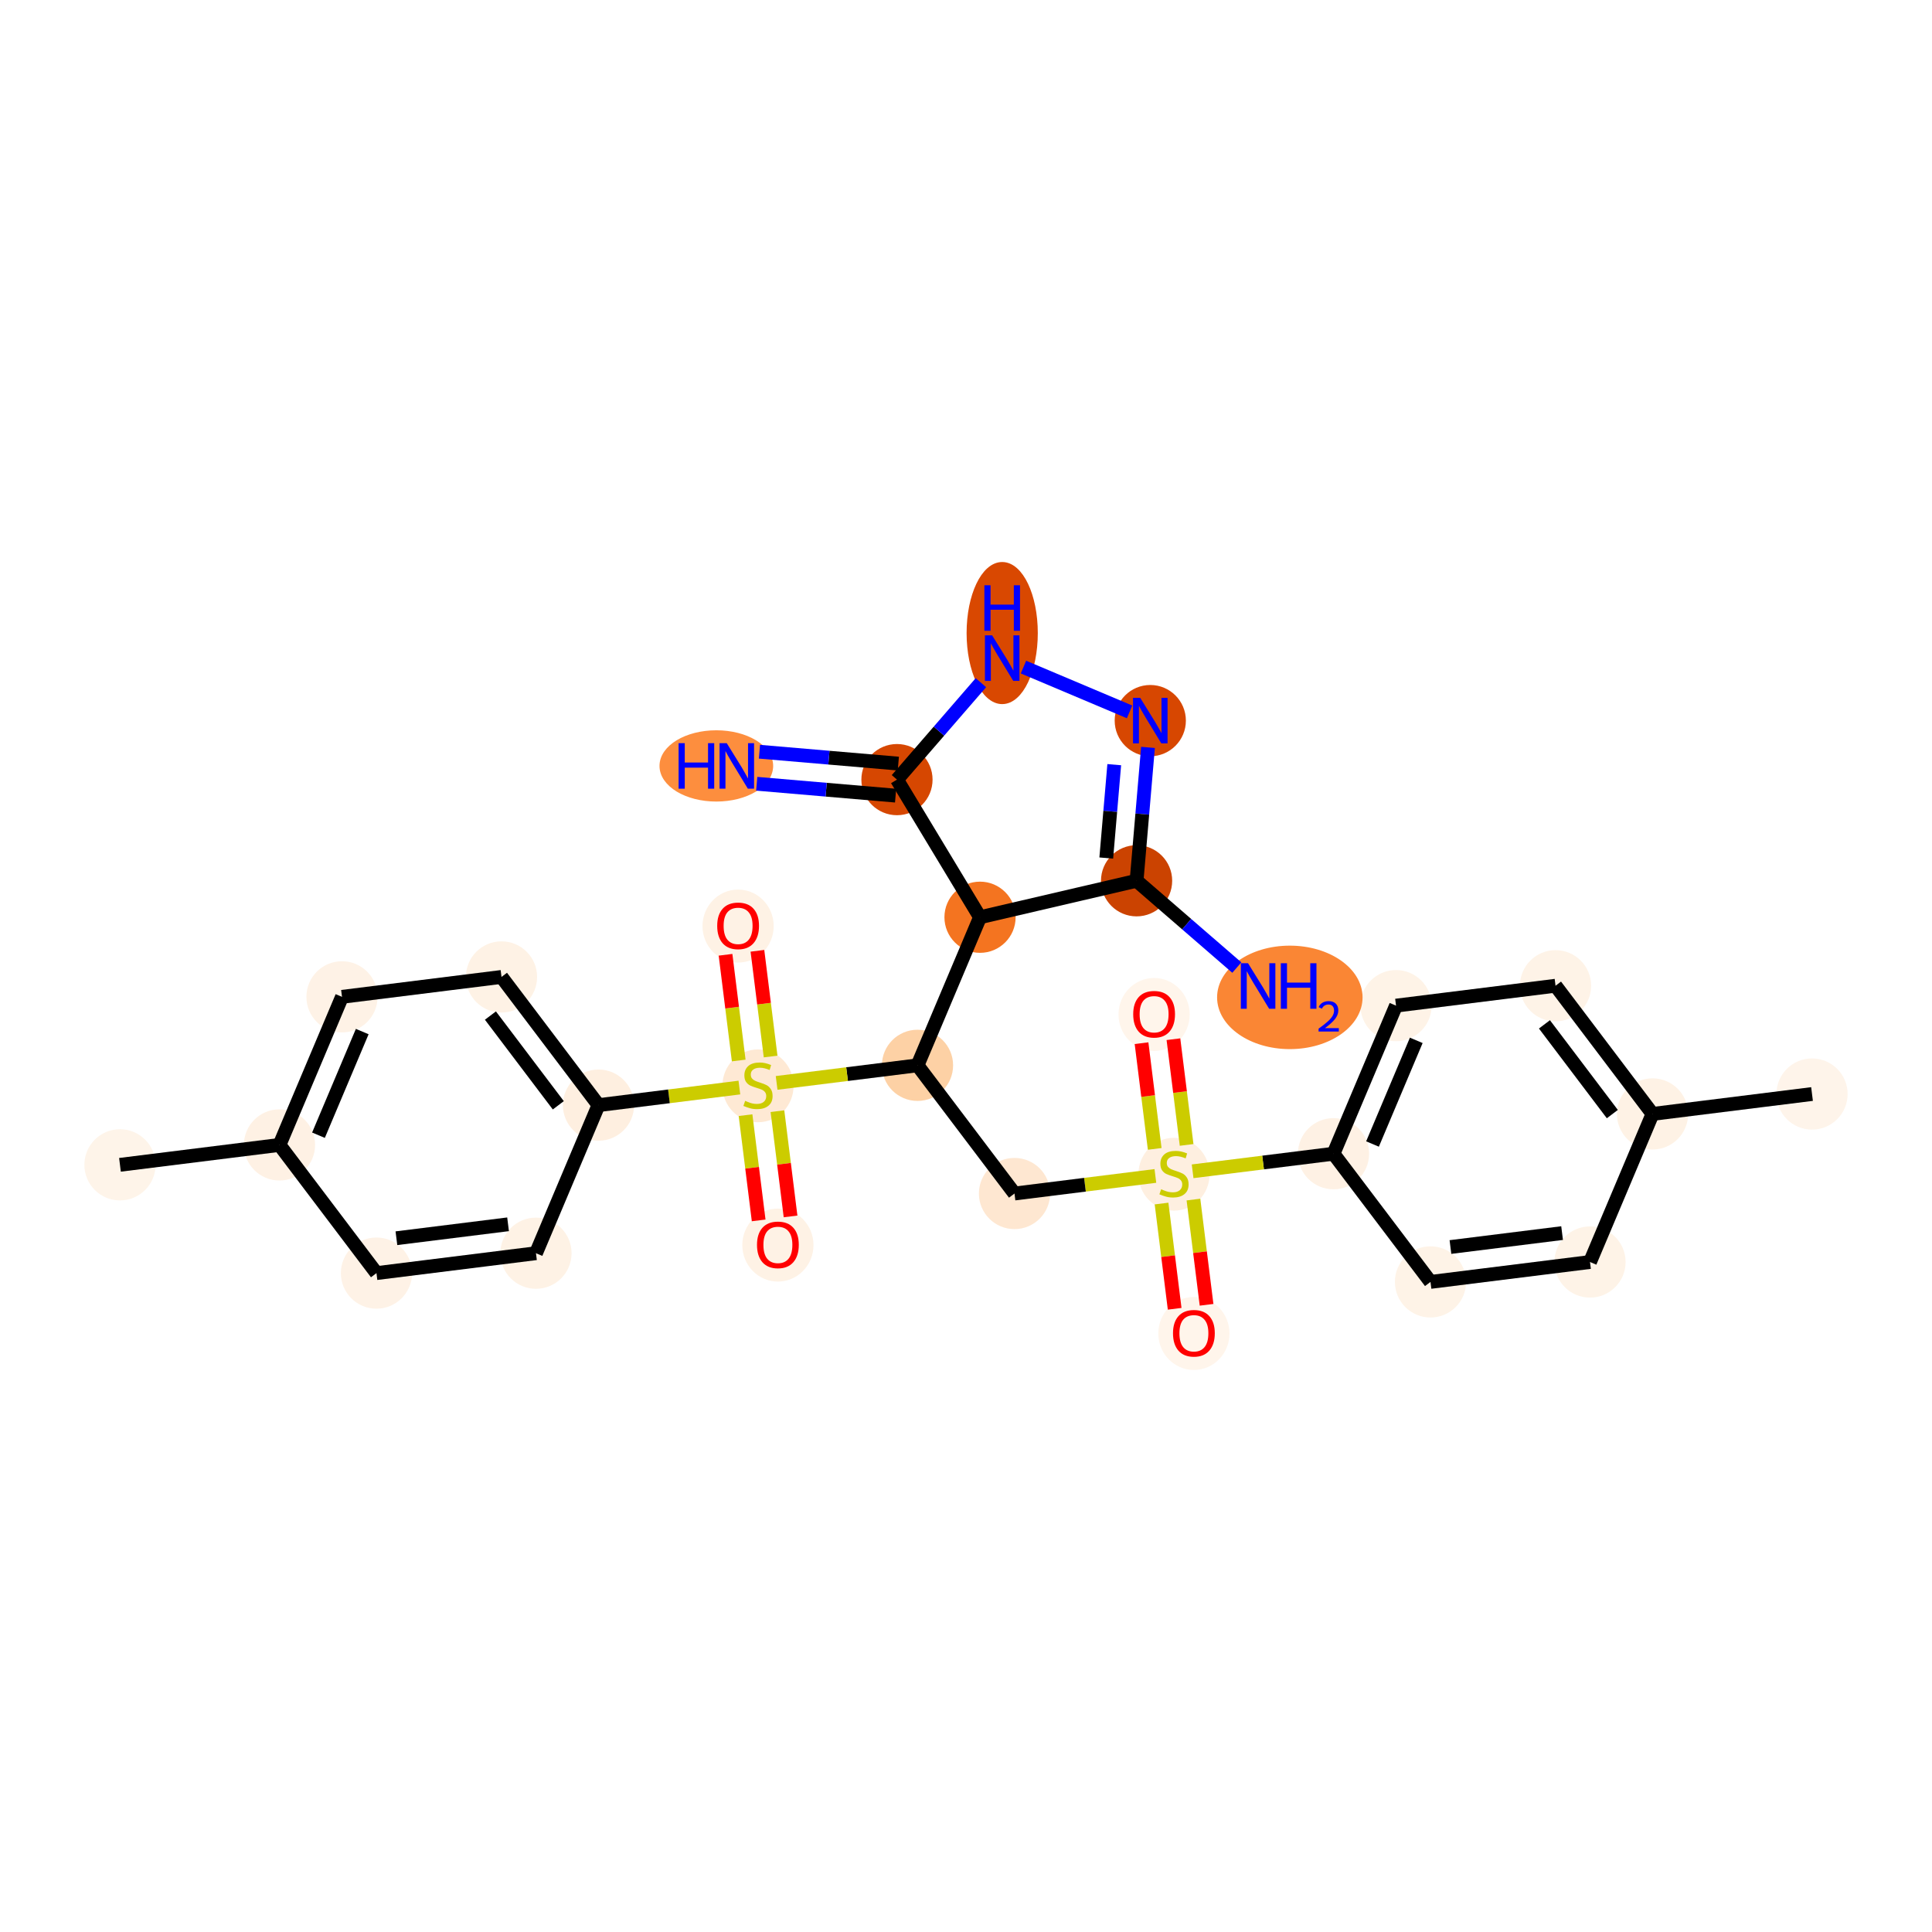 <?xml version='1.0' encoding='iso-8859-1'?>
<svg version='1.1' baseProfile='full'
              xmlns='http://www.w3.org/2000/svg'
                      xmlns:rdkit='http://www.rdkit.org/xml'
                      xmlns:xlink='http://www.w3.org/1999/xlink'
                  xml:space='preserve'
width='280px' height='280px' viewBox='0 0 280 280'>
<!-- END OF HEADER -->
<rect style='opacity:1.0;fill:#FFFFFF;stroke:none' width='280' height='280' x='0' y='0'> </rect>
<ellipse cx='262.613' cy='158.554' rx='4.659' ry='4.659'  style='fill:#FEF4EA;fill-rule:evenodd;stroke:#FEF4EA;stroke-width:1.0px;stroke-linecap:butt;stroke-linejoin:miter;stroke-opacity:1' />
<ellipse cx='239.496' cy='161.438' rx='4.659' ry='4.659'  style='fill:#FEF2E5;fill-rule:evenodd;stroke:#FEF2E5;stroke-width:1.0px;stroke-linecap:butt;stroke-linejoin:miter;stroke-opacity:1' />
<ellipse cx='225.44' cy='142.86' rx='4.659' ry='4.659'  style='fill:#FEF3E7;fill-rule:evenodd;stroke:#FEF3E7;stroke-width:1.0px;stroke-linecap:butt;stroke-linejoin:miter;stroke-opacity:1' />
<ellipse cx='202.323' cy='145.744' rx='4.659' ry='4.659'  style='fill:#FEF3E7;fill-rule:evenodd;stroke:#FEF3E7;stroke-width:1.0px;stroke-linecap:butt;stroke-linejoin:miter;stroke-opacity:1' />
<ellipse cx='193.262' cy='167.206' rx='4.659' ry='4.659'  style='fill:#FEF1E4;fill-rule:evenodd;stroke:#FEF1E4;stroke-width:1.0px;stroke-linecap:butt;stroke-linejoin:miter;stroke-opacity:1' />
<ellipse cx='170.145' cy='170.178' rx='4.659' ry='4.777'  style='fill:#FEEFE0;fill-rule:evenodd;stroke:#FEEFE0;stroke-width:1.0px;stroke-linecap:butt;stroke-linejoin:miter;stroke-opacity:1' />
<ellipse cx='167.261' cy='147.024' rx='4.659' ry='4.79'  style='fill:#FFF5EB;fill-rule:evenodd;stroke:#FFF5EB;stroke-width:1.0px;stroke-linecap:butt;stroke-linejoin:miter;stroke-opacity:1' />
<ellipse cx='173.029' cy='193.258' rx='4.659' ry='4.79'  style='fill:#FFF5EB;fill-rule:evenodd;stroke:#FFF5EB;stroke-width:1.0px;stroke-linecap:butt;stroke-linejoin:miter;stroke-opacity:1' />
<ellipse cx='147.028' cy='172.974' rx='4.659' ry='4.659'  style='fill:#FEE7D1;fill-rule:evenodd;stroke:#FEE7D1;stroke-width:1.0px;stroke-linecap:butt;stroke-linejoin:miter;stroke-opacity:1' />
<ellipse cx='132.972' cy='154.396' rx='4.659' ry='4.659'  style='fill:#FDD1A5;fill-rule:evenodd;stroke:#FDD1A5;stroke-width:1.0px;stroke-linecap:butt;stroke-linejoin:miter;stroke-opacity:1' />
<ellipse cx='142.033' cy='132.934' rx='4.659' ry='4.659'  style='fill:#F47420;fill-rule:evenodd;stroke:#F47420;stroke-width:1.0px;stroke-linecap:butt;stroke-linejoin:miter;stroke-opacity:1' />
<ellipse cx='129.996' cy='112.988' rx='4.659' ry='4.659'  style='fill:#D64701;fill-rule:evenodd;stroke:#D64701;stroke-width:1.0px;stroke-linecap:butt;stroke-linejoin:miter;stroke-opacity:1' />
<ellipse cx='103.816' cy='111.003' rx='7.736' ry='4.665'  style='fill:#FD8E3E;fill-rule:evenodd;stroke:#FD8E3E;stroke-width:1.0px;stroke-linecap:butt;stroke-linejoin:miter;stroke-opacity:1' />
<ellipse cx='145.246' cy='91.748' rx='4.659' ry='9.797'  style='fill:#D94801;fill-rule:evenodd;stroke:#D94801;stroke-width:1.0px;stroke-linecap:butt;stroke-linejoin:miter;stroke-opacity:1' />
<ellipse cx='166.707' cy='104.438' rx='4.659' ry='4.665'  style='fill:#D74701;fill-rule:evenodd;stroke:#D74701;stroke-width:1.0px;stroke-linecap:butt;stroke-linejoin:miter;stroke-opacity:1' />
<ellipse cx='164.722' cy='127.649' rx='4.659' ry='4.659'  style='fill:#CB4301;fill-rule:evenodd;stroke:#CB4301;stroke-width:1.0px;stroke-linecap:butt;stroke-linejoin:miter;stroke-opacity:1' />
<ellipse cx='186.931' cy='144.548' rx='10.041' ry='6.998'  style='fill:#FA8634;fill-rule:evenodd;stroke:#FA8634;stroke-width:1.0px;stroke-linecap:butt;stroke-linejoin:miter;stroke-opacity:1' />
<ellipse cx='109.855' cy='157.368' rx='4.659' ry='4.777'  style='fill:#FEE9D4;fill-rule:evenodd;stroke:#FEE9D4;stroke-width:1.0px;stroke-linecap:butt;stroke-linejoin:miter;stroke-opacity:1' />
<ellipse cx='106.971' cy='134.214' rx='4.659' ry='4.79'  style='fill:#FEF2E5;fill-rule:evenodd;stroke:#FEF2E5;stroke-width:1.0px;stroke-linecap:butt;stroke-linejoin:miter;stroke-opacity:1' />
<ellipse cx='112.739' cy='180.448' rx='4.659' ry='4.79'  style='fill:#FEF2E5;fill-rule:evenodd;stroke:#FEF2E5;stroke-width:1.0px;stroke-linecap:butt;stroke-linejoin:miter;stroke-opacity:1' />
<ellipse cx='86.738' cy='160.163' rx='4.659' ry='4.659'  style='fill:#FEEFE0;fill-rule:evenodd;stroke:#FEEFE0;stroke-width:1.0px;stroke-linecap:butt;stroke-linejoin:miter;stroke-opacity:1' />
<ellipse cx='72.682' cy='141.585' rx='4.659' ry='4.659'  style='fill:#FEF2E5;fill-rule:evenodd;stroke:#FEF2E5;stroke-width:1.0px;stroke-linecap:butt;stroke-linejoin:miter;stroke-opacity:1' />
<ellipse cx='49.565' cy='144.469' rx='4.659' ry='4.659'  style='fill:#FEF2E6;fill-rule:evenodd;stroke:#FEF2E6;stroke-width:1.0px;stroke-linecap:butt;stroke-linejoin:miter;stroke-opacity:1' />
<ellipse cx='40.504' cy='165.931' rx='4.659' ry='4.659'  style='fill:#FEF1E4;fill-rule:evenodd;stroke:#FEF1E4;stroke-width:1.0px;stroke-linecap:butt;stroke-linejoin:miter;stroke-opacity:1' />
<ellipse cx='17.387' cy='168.815' rx='4.659' ry='4.659'  style='fill:#FEF4E9;fill-rule:evenodd;stroke:#FEF4E9;stroke-width:1.0px;stroke-linecap:butt;stroke-linejoin:miter;stroke-opacity:1' />
<ellipse cx='54.56' cy='184.509' rx='4.659' ry='4.659'  style='fill:#FEF2E6;fill-rule:evenodd;stroke:#FEF2E6;stroke-width:1.0px;stroke-linecap:butt;stroke-linejoin:miter;stroke-opacity:1' />
<ellipse cx='77.677' cy='181.625' rx='4.659' ry='4.659'  style='fill:#FEF2E5;fill-rule:evenodd;stroke:#FEF2E5;stroke-width:1.0px;stroke-linecap:butt;stroke-linejoin:miter;stroke-opacity:1' />
<ellipse cx='207.318' cy='185.784' rx='4.659' ry='4.659'  style='fill:#FEF3E7;fill-rule:evenodd;stroke:#FEF3E7;stroke-width:1.0px;stroke-linecap:butt;stroke-linejoin:miter;stroke-opacity:1' />
<ellipse cx='230.435' cy='182.9' rx='4.659' ry='4.659'  style='fill:#FEF3E7;fill-rule:evenodd;stroke:#FEF3E7;stroke-width:1.0px;stroke-linecap:butt;stroke-linejoin:miter;stroke-opacity:1' />
<path class='bond-0 atom-0 atom-1' d='M 262.613,158.554 L 239.496,161.438' style='fill:none;fill-rule:evenodd;stroke:#000000;stroke-width:2.0px;stroke-linecap:butt;stroke-linejoin:miter;stroke-opacity:1' />
<path class='bond-1 atom-1 atom-2' d='M 239.496,161.438 L 225.44,142.86' style='fill:none;fill-rule:evenodd;stroke:#000000;stroke-width:2.0px;stroke-linecap:butt;stroke-linejoin:miter;stroke-opacity:1' />
<path class='bond-1 atom-1 atom-2' d='M 233.672,161.463 L 223.833,148.458' style='fill:none;fill-rule:evenodd;stroke:#000000;stroke-width:2.0px;stroke-linecap:butt;stroke-linejoin:miter;stroke-opacity:1' />
<path class='bond-28 atom-28 atom-1' d='M 230.435,182.9 L 239.496,161.438' style='fill:none;fill-rule:evenodd;stroke:#000000;stroke-width:2.0px;stroke-linecap:butt;stroke-linejoin:miter;stroke-opacity:1' />
<path class='bond-2 atom-2 atom-3' d='M 225.44,142.86 L 202.323,145.744' style='fill:none;fill-rule:evenodd;stroke:#000000;stroke-width:2.0px;stroke-linecap:butt;stroke-linejoin:miter;stroke-opacity:1' />
<path class='bond-3 atom-3 atom-4' d='M 202.323,145.744 L 193.262,167.206' style='fill:none;fill-rule:evenodd;stroke:#000000;stroke-width:2.0px;stroke-linecap:butt;stroke-linejoin:miter;stroke-opacity:1' />
<path class='bond-3 atom-3 atom-4' d='M 205.256,150.776 L 198.914,165.799' style='fill:none;fill-rule:evenodd;stroke:#000000;stroke-width:2.0px;stroke-linecap:butt;stroke-linejoin:miter;stroke-opacity:1' />
<path class='bond-4 atom-4 atom-5' d='M 193.262,167.206 L 183.053,168.48' style='fill:none;fill-rule:evenodd;stroke:#000000;stroke-width:2.0px;stroke-linecap:butt;stroke-linejoin:miter;stroke-opacity:1' />
<path class='bond-4 atom-4 atom-5' d='M 183.053,168.48 L 172.843,169.753' style='fill:none;fill-rule:evenodd;stroke:#CCCC00;stroke-width:2.0px;stroke-linecap:butt;stroke-linejoin:miter;stroke-opacity:1' />
<path class='bond-26 atom-4 atom-27' d='M 193.262,167.206 L 207.318,185.784' style='fill:none;fill-rule:evenodd;stroke:#000000;stroke-width:2.0px;stroke-linecap:butt;stroke-linejoin:miter;stroke-opacity:1' />
<path class='bond-5 atom-5 atom-6' d='M 171.974,165.93 L 171.018,158.269' style='fill:none;fill-rule:evenodd;stroke:#CCCC00;stroke-width:2.0px;stroke-linecap:butt;stroke-linejoin:miter;stroke-opacity:1' />
<path class='bond-5 atom-5 atom-6' d='M 171.018,158.269 L 170.062,150.608' style='fill:none;fill-rule:evenodd;stroke:#FF0000;stroke-width:2.0px;stroke-linecap:butt;stroke-linejoin:miter;stroke-opacity:1' />
<path class='bond-5 atom-5 atom-6' d='M 167.35,166.506 L 166.395,158.846' style='fill:none;fill-rule:evenodd;stroke:#CCCC00;stroke-width:2.0px;stroke-linecap:butt;stroke-linejoin:miter;stroke-opacity:1' />
<path class='bond-5 atom-5 atom-6' d='M 166.395,158.846 L 165.439,151.185' style='fill:none;fill-rule:evenodd;stroke:#FF0000;stroke-width:2.0px;stroke-linecap:butt;stroke-linejoin:miter;stroke-opacity:1' />
<path class='bond-6 atom-5 atom-7' d='M 168.339,174.427 L 169.29,182.053' style='fill:none;fill-rule:evenodd;stroke:#CCCC00;stroke-width:2.0px;stroke-linecap:butt;stroke-linejoin:miter;stroke-opacity:1' />
<path class='bond-6 atom-5 atom-7' d='M 169.29,182.053 L 170.241,189.679' style='fill:none;fill-rule:evenodd;stroke:#FF0000;stroke-width:2.0px;stroke-linecap:butt;stroke-linejoin:miter;stroke-opacity:1' />
<path class='bond-6 atom-5 atom-7' d='M 172.962,173.85 L 173.913,181.476' style='fill:none;fill-rule:evenodd;stroke:#CCCC00;stroke-width:2.0px;stroke-linecap:butt;stroke-linejoin:miter;stroke-opacity:1' />
<path class='bond-6 atom-5 atom-7' d='M 173.913,181.476 L 174.865,189.102' style='fill:none;fill-rule:evenodd;stroke:#FF0000;stroke-width:2.0px;stroke-linecap:butt;stroke-linejoin:miter;stroke-opacity:1' />
<path class='bond-7 atom-5 atom-8' d='M 167.447,170.426 L 157.238,171.7' style='fill:none;fill-rule:evenodd;stroke:#CCCC00;stroke-width:2.0px;stroke-linecap:butt;stroke-linejoin:miter;stroke-opacity:1' />
<path class='bond-7 atom-5 atom-8' d='M 157.238,171.7 L 147.028,172.974' style='fill:none;fill-rule:evenodd;stroke:#000000;stroke-width:2.0px;stroke-linecap:butt;stroke-linejoin:miter;stroke-opacity:1' />
<path class='bond-8 atom-8 atom-9' d='M 147.028,172.974 L 132.972,154.396' style='fill:none;fill-rule:evenodd;stroke:#000000;stroke-width:2.0px;stroke-linecap:butt;stroke-linejoin:miter;stroke-opacity:1' />
<path class='bond-9 atom-9 atom-10' d='M 132.972,154.396 L 142.033,132.934' style='fill:none;fill-rule:evenodd;stroke:#000000;stroke-width:2.0px;stroke-linecap:butt;stroke-linejoin:miter;stroke-opacity:1' />
<path class='bond-16 atom-9 atom-17' d='M 132.972,154.396 L 122.762,155.669' style='fill:none;fill-rule:evenodd;stroke:#000000;stroke-width:2.0px;stroke-linecap:butt;stroke-linejoin:miter;stroke-opacity:1' />
<path class='bond-16 atom-9 atom-17' d='M 122.762,155.669 L 112.553,156.943' style='fill:none;fill-rule:evenodd;stroke:#CCCC00;stroke-width:2.0px;stroke-linecap:butt;stroke-linejoin:miter;stroke-opacity:1' />
<path class='bond-10 atom-10 atom-11' d='M 142.033,132.934 L 129.996,112.988' style='fill:none;fill-rule:evenodd;stroke:#000000;stroke-width:2.0px;stroke-linecap:butt;stroke-linejoin:miter;stroke-opacity:1' />
<path class='bond-29 atom-15 atom-10' d='M 164.722,127.649 L 142.033,132.934' style='fill:none;fill-rule:evenodd;stroke:#000000;stroke-width:2.0px;stroke-linecap:butt;stroke-linejoin:miter;stroke-opacity:1' />
<path class='bond-11 atom-11 atom-12' d='M 130.194,110.667 L 120.131,109.806' style='fill:none;fill-rule:evenodd;stroke:#000000;stroke-width:2.0px;stroke-linecap:butt;stroke-linejoin:miter;stroke-opacity:1' />
<path class='bond-11 atom-11 atom-12' d='M 120.131,109.806 L 110.067,108.946' style='fill:none;fill-rule:evenodd;stroke:#0000FF;stroke-width:2.0px;stroke-linecap:butt;stroke-linejoin:miter;stroke-opacity:1' />
<path class='bond-11 atom-11 atom-12' d='M 129.797,115.309 L 119.734,114.449' style='fill:none;fill-rule:evenodd;stroke:#000000;stroke-width:2.0px;stroke-linecap:butt;stroke-linejoin:miter;stroke-opacity:1' />
<path class='bond-11 atom-11 atom-12' d='M 119.734,114.449 L 109.67,113.588' style='fill:none;fill-rule:evenodd;stroke:#0000FF;stroke-width:2.0px;stroke-linecap:butt;stroke-linejoin:miter;stroke-opacity:1' />
<path class='bond-12 atom-11 atom-13' d='M 129.996,112.988 L 136.079,105.964' style='fill:none;fill-rule:evenodd;stroke:#000000;stroke-width:2.0px;stroke-linecap:butt;stroke-linejoin:miter;stroke-opacity:1' />
<path class='bond-12 atom-11 atom-13' d='M 136.079,105.964 L 142.161,98.939' style='fill:none;fill-rule:evenodd;stroke:#0000FF;stroke-width:2.0px;stroke-linecap:butt;stroke-linejoin:miter;stroke-opacity:1' />
<path class='bond-13 atom-13 atom-14' d='M 148.33,96.679 L 163.707,103.171' style='fill:none;fill-rule:evenodd;stroke:#0000FF;stroke-width:2.0px;stroke-linecap:butt;stroke-linejoin:miter;stroke-opacity:1' />
<path class='bond-14 atom-14 atom-15' d='M 166.376,108.319 L 165.549,117.984' style='fill:none;fill-rule:evenodd;stroke:#0000FF;stroke-width:2.0px;stroke-linecap:butt;stroke-linejoin:miter;stroke-opacity:1' />
<path class='bond-14 atom-14 atom-15' d='M 165.549,117.984 L 164.722,127.649' style='fill:none;fill-rule:evenodd;stroke:#000000;stroke-width:2.0px;stroke-linecap:butt;stroke-linejoin:miter;stroke-opacity:1' />
<path class='bond-14 atom-14 atom-15' d='M 161.485,110.821 L 160.906,117.587' style='fill:none;fill-rule:evenodd;stroke:#0000FF;stroke-width:2.0px;stroke-linecap:butt;stroke-linejoin:miter;stroke-opacity:1' />
<path class='bond-14 atom-14 atom-15' d='M 160.906,117.587 L 160.328,124.353' style='fill:none;fill-rule:evenodd;stroke:#000000;stroke-width:2.0px;stroke-linecap:butt;stroke-linejoin:miter;stroke-opacity:1' />
<path class='bond-15 atom-15 atom-16' d='M 164.722,127.649 L 171.986,133.939' style='fill:none;fill-rule:evenodd;stroke:#000000;stroke-width:2.0px;stroke-linecap:butt;stroke-linejoin:miter;stroke-opacity:1' />
<path class='bond-15 atom-15 atom-16' d='M 171.986,133.939 L 179.249,140.228' style='fill:none;fill-rule:evenodd;stroke:#0000FF;stroke-width:2.0px;stroke-linecap:butt;stroke-linejoin:miter;stroke-opacity:1' />
<path class='bond-17 atom-17 atom-18' d='M 111.684,153.119 L 110.728,145.458' style='fill:none;fill-rule:evenodd;stroke:#CCCC00;stroke-width:2.0px;stroke-linecap:butt;stroke-linejoin:miter;stroke-opacity:1' />
<path class='bond-17 atom-17 atom-18' d='M 110.728,145.458 L 109.772,137.798' style='fill:none;fill-rule:evenodd;stroke:#FF0000;stroke-width:2.0px;stroke-linecap:butt;stroke-linejoin:miter;stroke-opacity:1' />
<path class='bond-17 atom-17 atom-18' d='M 107.06,153.696 L 106.104,146.035' style='fill:none;fill-rule:evenodd;stroke:#CCCC00;stroke-width:2.0px;stroke-linecap:butt;stroke-linejoin:miter;stroke-opacity:1' />
<path class='bond-17 atom-17 atom-18' d='M 106.104,146.035 L 105.149,138.374' style='fill:none;fill-rule:evenodd;stroke:#FF0000;stroke-width:2.0px;stroke-linecap:butt;stroke-linejoin:miter;stroke-opacity:1' />
<path class='bond-18 atom-17 atom-19' d='M 108.048,161.617 L 109,169.243' style='fill:none;fill-rule:evenodd;stroke:#CCCC00;stroke-width:2.0px;stroke-linecap:butt;stroke-linejoin:miter;stroke-opacity:1' />
<path class='bond-18 atom-17 atom-19' d='M 109,169.243 L 109.951,176.869' style='fill:none;fill-rule:evenodd;stroke:#FF0000;stroke-width:2.0px;stroke-linecap:butt;stroke-linejoin:miter;stroke-opacity:1' />
<path class='bond-18 atom-17 atom-19' d='M 112.672,161.04 L 113.623,168.666' style='fill:none;fill-rule:evenodd;stroke:#CCCC00;stroke-width:2.0px;stroke-linecap:butt;stroke-linejoin:miter;stroke-opacity:1' />
<path class='bond-18 atom-17 atom-19' d='M 113.623,168.666 L 114.574,176.292' style='fill:none;fill-rule:evenodd;stroke:#FF0000;stroke-width:2.0px;stroke-linecap:butt;stroke-linejoin:miter;stroke-opacity:1' />
<path class='bond-19 atom-17 atom-20' d='M 107.157,157.616 L 96.948,158.89' style='fill:none;fill-rule:evenodd;stroke:#CCCC00;stroke-width:2.0px;stroke-linecap:butt;stroke-linejoin:miter;stroke-opacity:1' />
<path class='bond-19 atom-17 atom-20' d='M 96.948,158.89 L 86.738,160.163' style='fill:none;fill-rule:evenodd;stroke:#000000;stroke-width:2.0px;stroke-linecap:butt;stroke-linejoin:miter;stroke-opacity:1' />
<path class='bond-20 atom-20 atom-21' d='M 86.738,160.163 L 72.682,141.585' style='fill:none;fill-rule:evenodd;stroke:#000000;stroke-width:2.0px;stroke-linecap:butt;stroke-linejoin:miter;stroke-opacity:1' />
<path class='bond-20 atom-20 atom-21' d='M 80.914,160.188 L 71.075,147.183' style='fill:none;fill-rule:evenodd;stroke:#000000;stroke-width:2.0px;stroke-linecap:butt;stroke-linejoin:miter;stroke-opacity:1' />
<path class='bond-30 atom-26 atom-20' d='M 77.677,181.625 L 86.738,160.163' style='fill:none;fill-rule:evenodd;stroke:#000000;stroke-width:2.0px;stroke-linecap:butt;stroke-linejoin:miter;stroke-opacity:1' />
<path class='bond-21 atom-21 atom-22' d='M 72.682,141.585 L 49.565,144.469' style='fill:none;fill-rule:evenodd;stroke:#000000;stroke-width:2.0px;stroke-linecap:butt;stroke-linejoin:miter;stroke-opacity:1' />
<path class='bond-22 atom-22 atom-23' d='M 49.565,144.469 L 40.504,165.931' style='fill:none;fill-rule:evenodd;stroke:#000000;stroke-width:2.0px;stroke-linecap:butt;stroke-linejoin:miter;stroke-opacity:1' />
<path class='bond-22 atom-22 atom-23' d='M 52.498,149.501 L 46.155,164.524' style='fill:none;fill-rule:evenodd;stroke:#000000;stroke-width:2.0px;stroke-linecap:butt;stroke-linejoin:miter;stroke-opacity:1' />
<path class='bond-23 atom-23 atom-24' d='M 40.504,165.931 L 17.387,168.815' style='fill:none;fill-rule:evenodd;stroke:#000000;stroke-width:2.0px;stroke-linecap:butt;stroke-linejoin:miter;stroke-opacity:1' />
<path class='bond-24 atom-23 atom-25' d='M 40.504,165.931 L 54.56,184.509' style='fill:none;fill-rule:evenodd;stroke:#000000;stroke-width:2.0px;stroke-linecap:butt;stroke-linejoin:miter;stroke-opacity:1' />
<path class='bond-25 atom-25 atom-26' d='M 54.56,184.509 L 77.677,181.625' style='fill:none;fill-rule:evenodd;stroke:#000000;stroke-width:2.0px;stroke-linecap:butt;stroke-linejoin:miter;stroke-opacity:1' />
<path class='bond-25 atom-25 atom-26' d='M 57.45,179.453 L 73.632,177.435' style='fill:none;fill-rule:evenodd;stroke:#000000;stroke-width:2.0px;stroke-linecap:butt;stroke-linejoin:miter;stroke-opacity:1' />
<path class='bond-27 atom-27 atom-28' d='M 207.318,185.784 L 230.435,182.9' style='fill:none;fill-rule:evenodd;stroke:#000000;stroke-width:2.0px;stroke-linecap:butt;stroke-linejoin:miter;stroke-opacity:1' />
<path class='bond-27 atom-27 atom-28' d='M 210.209,180.728 L 226.391,178.709' style='fill:none;fill-rule:evenodd;stroke:#000000;stroke-width:2.0px;stroke-linecap:butt;stroke-linejoin:miter;stroke-opacity:1' />
<path  class='atom-5' d='M 168.281 172.354
Q 168.356 172.382, 168.663 172.513
Q 168.971 172.643, 169.306 172.727
Q 169.651 172.802, 169.987 172.802
Q 170.611 172.802, 170.974 172.503
Q 171.338 172.196, 171.338 171.665
Q 171.338 171.301, 171.152 171.078
Q 170.974 170.854, 170.695 170.733
Q 170.415 170.612, 169.949 170.472
Q 169.362 170.295, 169.008 170.127
Q 168.663 169.959, 168.412 169.605
Q 168.17 169.251, 168.17 168.655
Q 168.17 167.826, 168.729 167.313
Q 169.297 166.801, 170.415 166.801
Q 171.179 166.801, 172.046 167.164
L 171.832 167.881
Q 171.04 167.555, 170.443 167.555
Q 169.8 167.555, 169.446 167.826
Q 169.092 168.086, 169.101 168.543
Q 169.101 168.897, 169.278 169.111
Q 169.465 169.326, 169.726 169.447
Q 169.996 169.568, 170.443 169.708
Q 171.04 169.894, 171.394 170.081
Q 171.748 170.267, 171.999 170.649
Q 172.26 171.022, 172.26 171.665
Q 172.26 172.578, 171.645 173.072
Q 171.04 173.556, 170.024 173.556
Q 169.437 173.556, 168.99 173.426
Q 168.552 173.305, 168.03 173.09
L 168.281 172.354
' fill='#CCCC00'/>
<path  class='atom-6' d='M 164.233 146.991
Q 164.233 145.407, 165.015 144.522
Q 165.798 143.637, 167.261 143.637
Q 168.724 143.637, 169.507 144.522
Q 170.29 145.407, 170.29 146.991
Q 170.29 148.594, 169.498 149.507
Q 168.706 150.411, 167.261 150.411
Q 165.808 150.411, 165.015 149.507
Q 164.233 148.604, 164.233 146.991
M 167.261 149.666
Q 168.268 149.666, 168.808 148.995
Q 169.358 148.315, 169.358 146.991
Q 169.358 145.696, 168.808 145.044
Q 168.268 144.382, 167.261 144.382
Q 166.255 144.382, 165.705 145.035
Q 165.165 145.687, 165.165 146.991
Q 165.165 148.324, 165.705 148.995
Q 166.255 149.666, 167.261 149.666
' fill='#FF0000'/>
<path  class='atom-7' d='M 170 193.226
Q 170 191.642, 170.783 190.756
Q 171.566 189.871, 173.029 189.871
Q 174.492 189.871, 175.275 190.756
Q 176.057 191.642, 176.057 193.226
Q 176.057 194.828, 175.265 195.742
Q 174.473 196.646, 173.029 196.646
Q 171.575 196.646, 170.783 195.742
Q 170 194.838, 170 193.226
M 173.029 195.9
Q 174.035 195.9, 174.576 195.229
Q 175.126 194.549, 175.126 193.226
Q 175.126 191.93, 174.576 191.278
Q 174.035 190.616, 173.029 190.616
Q 172.023 190.616, 171.473 191.269
Q 170.932 191.921, 170.932 193.226
Q 170.932 194.558, 171.473 195.229
Q 172.023 195.9, 173.029 195.9
' fill='#FF0000'/>
<path  class='atom-12' d='M 98.347 107.704
L 99.241 107.704
L 99.241 110.509
L 102.614 110.509
L 102.614 107.704
L 103.509 107.704
L 103.509 114.302
L 102.614 114.302
L 102.614 111.254
L 99.241 111.254
L 99.241 114.302
L 98.347 114.302
L 98.347 107.704
' fill='#0000FF'/>
<path  class='atom-12' d='M 105.326 107.704
L 107.488 111.199
Q 107.702 111.543, 108.047 112.168
Q 108.392 112.792, 108.41 112.829
L 108.41 107.704
L 109.286 107.704
L 109.286 114.302
L 108.383 114.302
L 106.062 110.481
Q 105.792 110.034, 105.503 109.521
Q 105.224 109.009, 105.14 108.85
L 105.14 114.302
L 104.282 114.302
L 104.282 107.704
L 105.326 107.704
' fill='#0000FF'/>
<path  class='atom-13' d='M 143.787 92.078
L 145.949 95.573
Q 146.163 95.917, 146.508 96.542
Q 146.853 97.166, 146.872 97.203
L 146.872 92.078
L 147.748 92.078
L 147.748 98.676
L 146.844 98.676
L 144.523 94.855
Q 144.253 94.408, 143.964 93.895
Q 143.685 93.383, 143.601 93.224
L 143.601 98.676
L 142.744 98.676
L 142.744 92.078
L 143.787 92.078
' fill='#0000FF'/>
<path  class='atom-13' d='M 142.664 84.821
L 143.559 84.821
L 143.559 87.626
L 146.932 87.626
L 146.932 84.821
L 147.827 84.821
L 147.827 91.418
L 146.932 91.418
L 146.932 88.371
L 143.559 88.371
L 143.559 91.418
L 142.664 91.418
L 142.664 84.821
' fill='#0000FF'/>
<path  class='atom-14' d='M 165.249 101.139
L 167.411 104.634
Q 167.625 104.978, 167.97 105.603
Q 168.315 106.227, 168.334 106.264
L 168.334 101.139
L 169.21 101.139
L 169.21 107.737
L 168.306 107.737
L 165.985 103.916
Q 165.715 103.469, 165.426 102.956
Q 165.147 102.444, 165.063 102.285
L 165.063 107.737
L 164.205 107.737
L 164.205 101.139
L 165.249 101.139
' fill='#0000FF'/>
<path  class='atom-16' d='M 180.875 139.6
L 183.037 143.095
Q 183.251 143.44, 183.596 144.064
Q 183.941 144.688, 183.96 144.725
L 183.96 139.6
L 184.836 139.6
L 184.836 146.198
L 183.932 146.198
L 181.611 142.377
Q 181.341 141.93, 181.052 141.417
Q 180.773 140.905, 180.689 140.746
L 180.689 146.198
L 179.831 146.198
L 179.831 139.6
L 180.875 139.6
' fill='#0000FF'/>
<path  class='atom-16' d='M 185.628 139.6
L 186.522 139.6
L 186.522 142.405
L 189.895 142.405
L 189.895 139.6
L 190.79 139.6
L 190.79 146.198
L 189.895 146.198
L 189.895 143.151
L 186.522 143.151
L 186.522 146.198
L 185.628 146.198
L 185.628 139.6
' fill='#0000FF'/>
<path  class='atom-16' d='M 191.11 145.966
Q 191.27 145.554, 191.651 145.327
Q 192.032 145.093, 192.561 145.093
Q 193.219 145.093, 193.588 145.45
Q 193.957 145.806, 193.957 146.44
Q 193.957 147.086, 193.478 147.688
Q 193.004 148.291, 192.02 149.005
L 194.031 149.005
L 194.031 149.497
L 191.098 149.497
L 191.098 149.084
Q 191.909 148.506, 192.389 148.076
Q 192.875 147.645, 193.109 147.258
Q 193.342 146.87, 193.342 146.471
Q 193.342 146.052, 193.133 145.819
Q 192.924 145.585, 192.561 145.585
Q 192.211 145.585, 191.977 145.726
Q 191.743 145.868, 191.577 146.182
L 191.11 145.966
' fill='#0000FF'/>
<path  class='atom-17' d='M 107.991 159.544
Q 108.066 159.572, 108.373 159.702
Q 108.681 159.833, 109.016 159.917
Q 109.361 159.991, 109.696 159.991
Q 110.321 159.991, 110.684 159.693
Q 111.048 159.386, 111.048 158.854
Q 111.048 158.491, 110.861 158.267
Q 110.684 158.044, 110.405 157.923
Q 110.125 157.801, 109.659 157.662
Q 109.072 157.485, 108.718 157.317
Q 108.373 157.149, 108.122 156.795
Q 107.879 156.441, 107.879 155.845
Q 107.879 155.015, 108.438 154.503
Q 109.007 153.99, 110.125 153.99
Q 110.889 153.99, 111.756 154.354
L 111.542 155.071
Q 110.749 154.745, 110.153 154.745
Q 109.51 154.745, 109.156 155.015
Q 108.802 155.276, 108.811 155.733
Q 108.811 156.087, 108.988 156.301
Q 109.175 156.516, 109.436 156.637
Q 109.706 156.758, 110.153 156.898
Q 110.749 157.084, 111.104 157.27
Q 111.458 157.457, 111.709 157.839
Q 111.97 158.211, 111.97 158.854
Q 111.97 159.768, 111.355 160.262
Q 110.749 160.746, 109.734 160.746
Q 109.147 160.746, 108.699 160.616
Q 108.261 160.495, 107.74 160.28
L 107.991 159.544
' fill='#CCCC00'/>
<path  class='atom-18' d='M 103.943 134.181
Q 103.943 132.597, 104.725 131.712
Q 105.508 130.827, 106.971 130.827
Q 108.434 130.827, 109.217 131.712
Q 110 132.597, 110 134.181
Q 110 135.784, 109.207 136.697
Q 108.415 137.601, 106.971 137.601
Q 105.517 137.601, 104.725 136.697
Q 103.943 135.793, 103.943 134.181
M 106.971 136.856
Q 107.977 136.856, 108.518 136.185
Q 109.068 135.504, 109.068 134.181
Q 109.068 132.886, 108.518 132.234
Q 107.977 131.572, 106.971 131.572
Q 105.965 131.572, 105.415 132.224
Q 104.874 132.877, 104.874 134.181
Q 104.874 135.514, 105.415 136.185
Q 105.965 136.856, 106.971 136.856
' fill='#FF0000'/>
<path  class='atom-19' d='M 109.71 180.415
Q 109.71 178.831, 110.493 177.946
Q 111.276 177.061, 112.739 177.061
Q 114.202 177.061, 114.985 177.946
Q 115.767 178.831, 115.767 180.415
Q 115.767 182.018, 114.975 182.931
Q 114.183 183.835, 112.739 183.835
Q 111.285 183.835, 110.493 182.931
Q 109.71 182.027, 109.71 180.415
M 112.739 183.09
Q 113.745 183.09, 114.286 182.419
Q 114.835 181.739, 114.835 180.415
Q 114.835 179.12, 114.286 178.468
Q 113.745 177.806, 112.739 177.806
Q 111.732 177.806, 111.183 178.458
Q 110.642 179.111, 110.642 180.415
Q 110.642 181.748, 111.183 182.419
Q 111.732 183.09, 112.739 183.09
' fill='#FF0000'/>
</svg>
